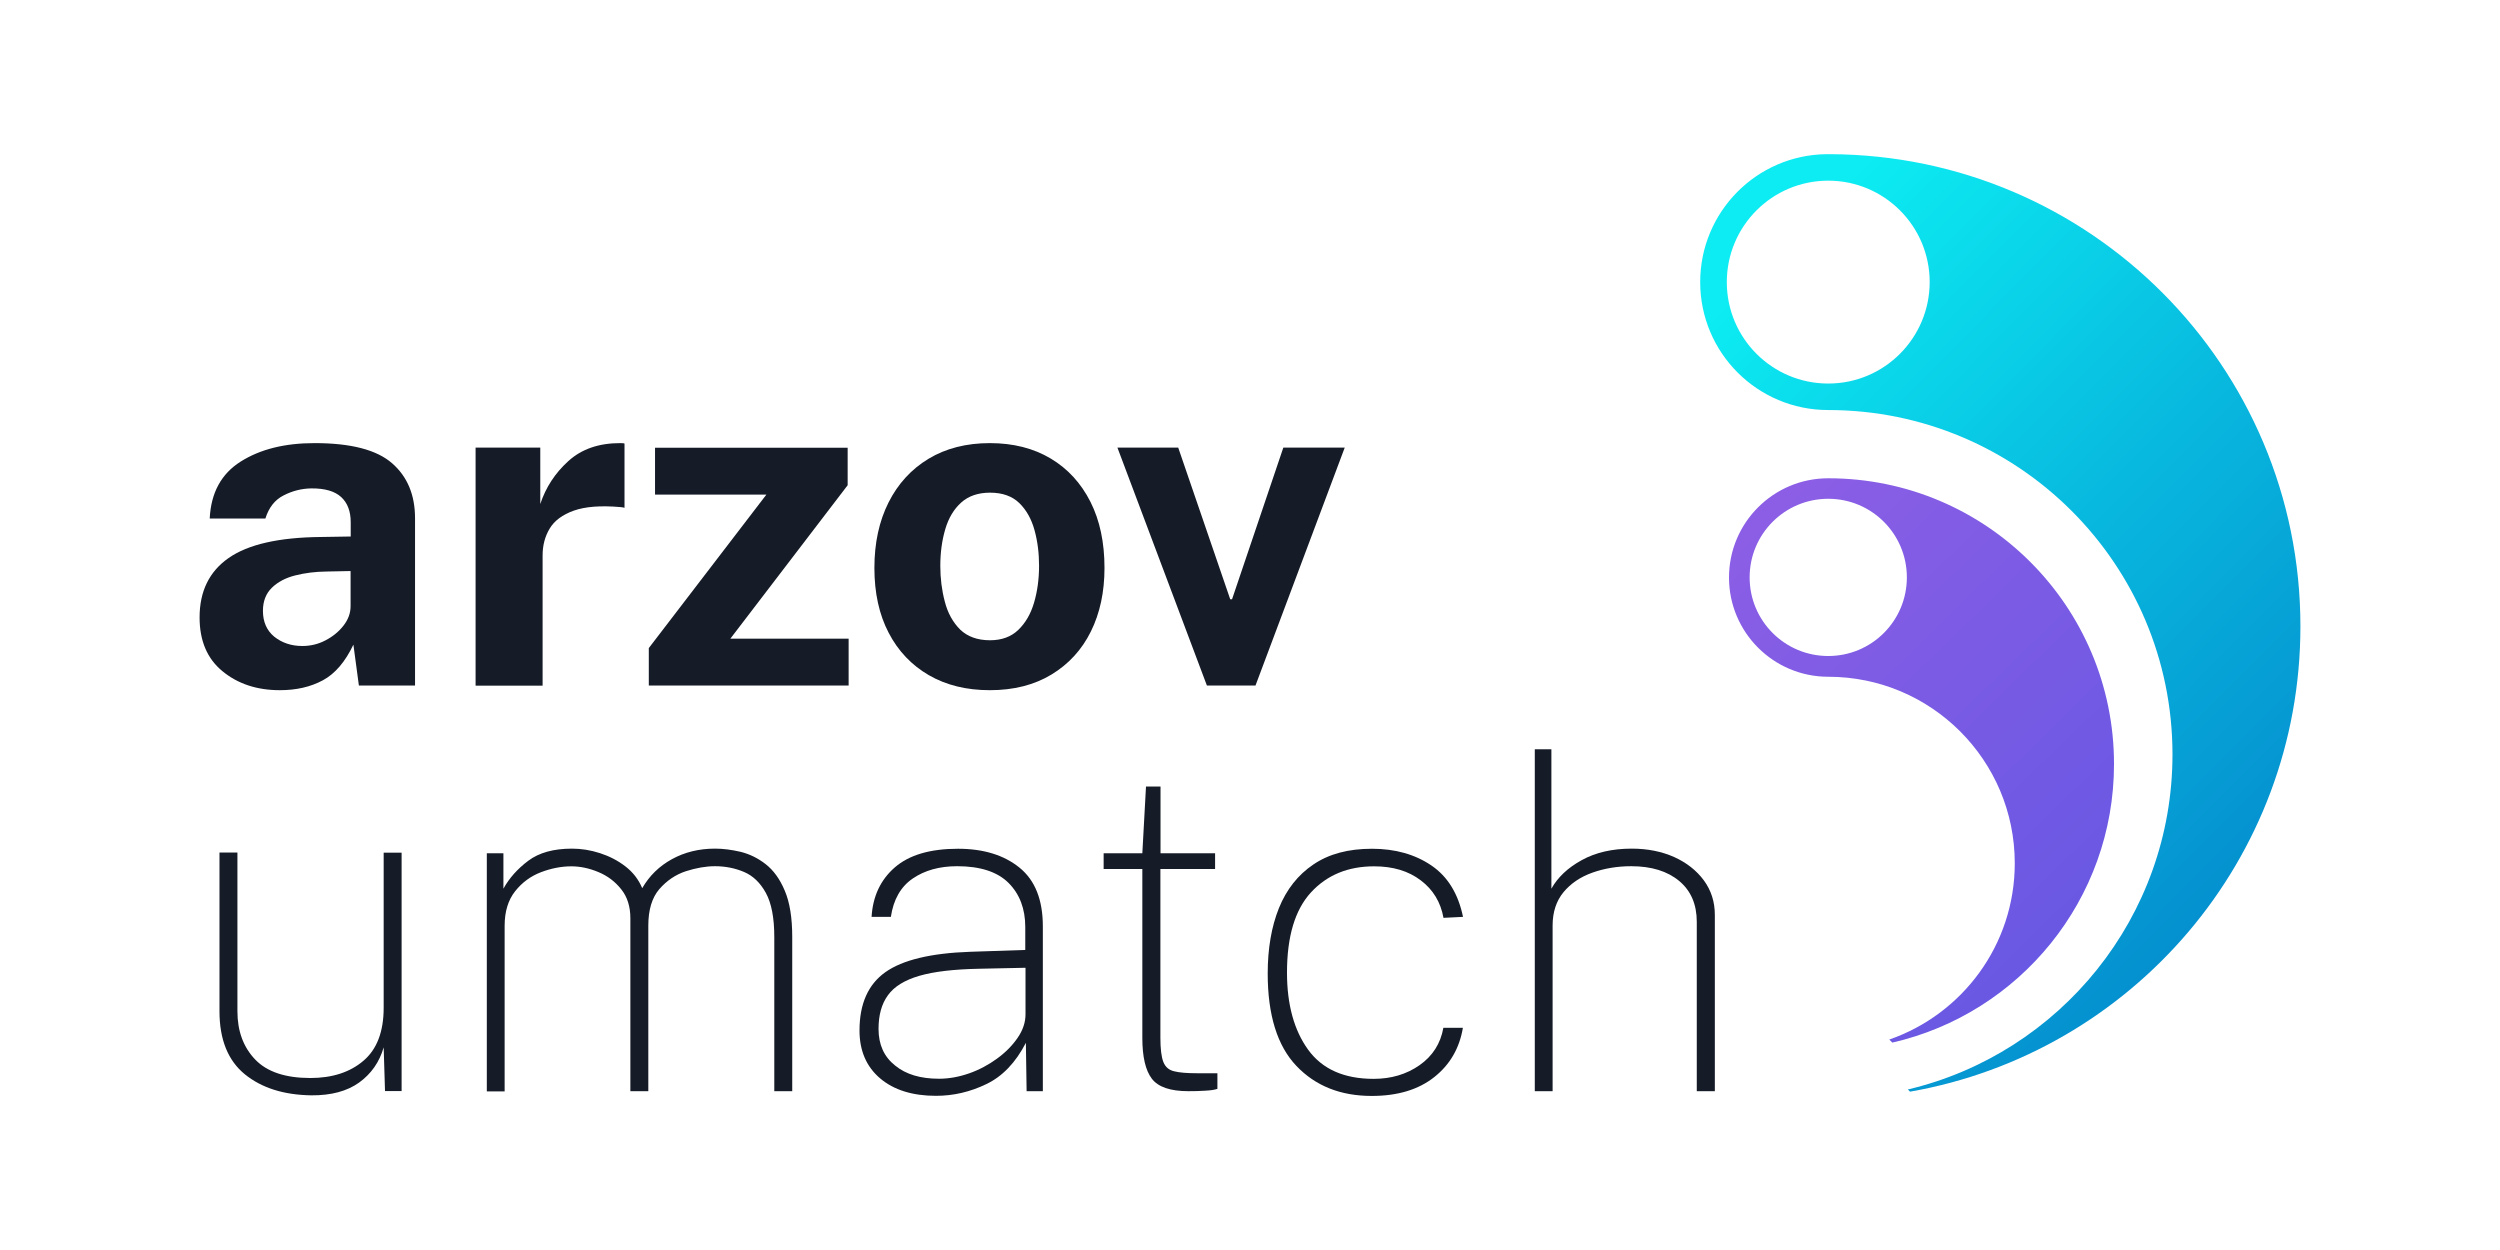<?xml version="1.0" encoding="utf-8"?>
<!-- Generator: Adobe Illustrator 24.2.1, SVG Export Plug-In . SVG Version: 6.00 Build 0)  -->
<svg version="1.1" id="Capa_1" xmlns="http://www.w3.org/2000/svg" xmlns:xlink="http://www.w3.org/1999/xlink" x="0px" y="0px"
	 viewBox="0 0 2048 1024" style="enable-background:new 0 0 2048 1024;" xml:space="preserve">
<style type="text/css">
	.st0{fill:url(#SVGID_1_);}
	.st1{fill:url(#SVGID_2_);}
	.st2{fill:#161C27;}
</style>
<g>
	<g>
		<linearGradient id="SVGID_1_" gradientUnits="userSpaceOnUse" x1="1380.928" y1="281.097" x2="2095.128" y2="992.308">
			<stop  offset="0" style="stop-color:#0CECF2"/>
			<stop  offset="0.32" style="stop-color:#08BADF"/>
			<stop  offset="0.618" style="stop-color:#0592D0"/>
			<stop  offset="0.855" style="stop-color:#037AC7"/>
			<stop  offset="1" style="stop-color:#0271C4"/>
		</linearGradient>
		<path class="st0" d="M1499,126.3c-0.4,0-0.9,0-1.4,0c-0.4,0-0.9,0-1.4,0c-57.3,0.7-103.4,47.4-103.4,104.8
			c0,57.9,46.9,104.8,104.8,104.8c155.8,0,282.1,126.3,282.1,282.1c0,133.3-92.5,245.1-216.8,274.5l1.8,1.8
			c181.7-31.8,319.8-190.3,319.8-381.1C1884.6,300,1712.1,127,1499,126.3z M1497.7,314.2c-45.9,0-83.1-37.2-83.1-83.1
			c0-45.9,37.2-83.1,83.1-83.1c45.9,0,83.1,37.2,83.1,83.1C1580.7,277,1543.6,314.2,1497.7,314.2z"/>
		<linearGradient id="SVGID_2_" gradientUnits="userSpaceOnUse" x1="964.516" y1="0.338" x2="1747.446" y2="801.198">
			<stop  offset="0" style="stop-color:#AD64E6"/>
			<stop  offset="0.213" style="stop-color:#A462E6"/>
			<stop  offset="0.56" style="stop-color:#8C5EE5"/>
			<stop  offset="0.997" style="stop-color:#6457E3"/>
			<stop  offset="1" style="stop-color:#6457E3"/>
		</linearGradient>
		<path class="st1" d="M1497.7,391.8c-44.9,0-81.3,36.4-81.3,81.3s36.4,81.3,81.3,81.3c84.4,0,152.8,68.4,152.8,152.8
			c0,66.9-43,123.7-102.8,144.4l2.5,2.5c104-23.8,181.6-116.9,181.6-228.2C1731.8,496.6,1627,391.8,1497.7,391.8z M1497.7,537.4
			c-35.6,0-64.4-28.8-64.4-64.4s28.8-64.4,64.4-64.4c35.6,0,64.4,28.8,64.4,64.4S1533.3,537.4,1497.7,537.4z"/>
	</g>
	<g>
		<g>
			<path class="st2" d="M229.2,565.4c-18.7,0-34.4-5.2-46.9-15.5c-12.6-10.3-18.8-25-18.8-44.1c0-21.4,7.9-37.6,23.8-48.7
				c15.9-11.1,41.1-16.9,75.7-17.2l24.3-0.4v-11.7c0-8.9-2.6-15.8-7.8-20.6c-5.2-4.8-13.4-7.2-24.4-7.1c-7.9,0.1-15.5,2-22.7,5.7
				c-7.2,3.6-12.2,10-15,19h-45.6c1-21.1,9.5-36.7,25.4-46.7c16-10.1,36.1-15.1,60.5-15.1c29.8,0,50.9,5.5,63.5,16.5
				c12.6,11,18.8,26,18.8,45.1v137h-46l-4.5-33.5c-6.7,14.1-15,23.8-25,29.2C254.5,562.7,242.8,565.4,229.2,565.4z M247.7,529.2
				c6.7,0,13-1.5,18.9-4.6c6-3.1,10.9-7.1,14.8-12.1c3.9-5,5.8-10.3,5.8-15.9v-28.8l-19.8,0.4c-9.2,0.1-17.7,1.2-25.6,3.2
				c-7.9,2-14.3,5.4-19.1,10.1c-4.8,4.7-7.3,11-7.3,18.9c0,9,3.1,16.1,9.3,21.2C231,526.6,238.6,529.2,247.7,529.2z"/>
			<path class="st2" d="M389.6,561.6V366.7h53v46.2c4.5-13.7,12.2-25.4,23-35.2c10.8-9.8,24.9-14.7,42.4-14.7c2,0,3.2,0.1,3.6,0.4
				v52.6c-0.6-0.3-1.8-0.4-3.4-0.6c-16.1-1.4-28.8-0.4-38.1,2.9c-9.3,3.3-15.9,8.2-19.8,14.7c-3.9,6.5-5.8,13.8-5.8,22v106.7H389.6z
				"/>
			<path class="st2" d="M531.5,561.6v-30.7l96.3-125.7h-91.2v-38.4h157.8v30.7l-96.1,125.7h96.9v38.4H531.5z"/>
			<path class="st2" d="M810.8,565.4c-19.1,0-35.7-4.1-49.9-12.3c-14.1-8.2-25.1-19.7-32.9-34.7c-7.8-14.9-11.7-32.7-11.7-53.1
				c0-20.5,3.9-38.4,11.6-53.7s18.7-27.3,32.8-35.8c14.1-8.5,30.9-12.8,50.2-12.8c19.1,0,35.7,4.2,49.8,12.6
				c14.1,8.4,24.9,20.3,32.6,35.5c7.7,15.3,11.5,33.3,11.5,54.2c0,19.6-3.7,36.9-11.1,51.9c-7.4,15-18.2,26.8-32.2,35.3
				C847.4,561.1,830.5,565.4,810.8,565.4z M811,524.5c9.5,0,17.3-2.8,23.2-8.5c5.9-5.7,10.2-13.1,12.9-22.3
				c2.7-9.2,4.1-19.3,4.1-30.2c0-10.3-1.2-20-3.7-29.1c-2.5-9.1-6.6-16.5-12.4-22.2c-5.8-5.7-13.9-8.6-24-8.6
				c-9.8,0-17.7,2.7-23.7,8.1c-6,5.4-10.3,12.6-13,21.7s-4.1,19.1-4.1,30.2c0,10.2,1.2,19.9,3.7,29.3c2.4,9.4,6.7,17,12.6,22.9
				C792.6,521.5,800.7,524.5,811,524.5z"/>
			<path class="st2" d="M1101.6,366.7l-73.1,194.9h-39.8l-73.3-194.9h49.8l42.6,124.2h1.5l42-124.2H1101.6z"/>
			<path class="st2" d="M255.2,897.3c-22.6-0.3-40.8-6-54.7-17.3c-13.8-11.3-20.7-28.5-20.7-51.6v-130h14.7v130
				c0,16.3,4.9,29.5,14.6,39.6c9.7,10.1,24.8,15.1,45.1,15.1c18,0,32.5-4.7,43.5-14.1c11.1-9.4,16.6-23.9,16.6-43.5v-127h14.7v195.3
				h-13.6l-1.1-35.8c-3.5,12.1-10.2,21.7-20.2,28.9C284.3,893.9,271.3,897.4,255.2,897.3z"/>
			<path class="st2" d="M398.8,893.9V699h13.6v29c4.8-8.7,11.6-16.3,20.4-22.9c8.8-6.6,20.7-9.9,35.8-9.9c7.5,0,15.2,1.2,22.9,3.7
				c7.7,2.5,14.7,6.1,20.9,10.9c6.2,4.8,10.8,10.8,13.7,17.8c5.9-10.2,14-18.1,24.4-23.8c10.4-5.7,22.1-8.6,35.3-8.6
				c6.5,0,13.5,0.9,20.8,2.6c7.3,1.8,14.2,5.1,20.6,10.1c6.4,5,11.7,12.2,15.7,21.8c4.1,9.6,6.1,22.2,6.1,37.9v126.3h-14.7V767.6
				c0-15.7-2.3-27.7-6.9-36.1c-4.6-8.4-10.6-14.1-17.9-17.2c-7.3-3.1-15.3-4.7-23.8-4.7c-7.4,0-15.4,1.4-23.8,4.1
				c-8.5,2.8-15.7,7.7-21.8,14.7c-6,7-9,17-9,29.8v135.7h-14.7V752.2c0-9.5-2.5-17.5-7.5-23.7c-5-6.3-11.2-11-18.7-14.1
				c-7.4-3.1-14.8-4.7-22.1-4.7c-8.2,0-16.5,1.6-24.9,4.8s-15.5,8.4-21.2,15.6c-5.7,7.2-8.6,16.6-8.6,28.3v135.7H398.8z"/>
			<path class="st2" d="M766.7,897.7c-19.2,0-34.5-4.8-45.7-14.3c-11.2-9.5-16.9-22.6-16.9-39.2c0-21.9,7.1-37.8,21.2-47.8
				c14.1-10,37.3-15.6,69.6-16.7l45-1.5v-18.8c0-14.9-4.6-27-13.7-36.1c-9.1-9.1-23.2-13.7-42.1-13.7c-14.5,0-26.6,3.4-36.4,10.1
				c-9.8,6.7-15.8,17.2-17.9,31.4h-15.8c1-16.8,7.3-30.3,19-40.5c11.7-10.2,29-15.3,51.8-15.3c20.9,0,37.7,5.2,50.4,15.5
				c12.8,10.4,19.1,26.4,19.1,48.2v134.9H841l-0.6-39.6c-8.4,16.2-19.2,27.5-32.4,33.8C794.8,894.5,781,897.7,766.7,897.7z
				 M769.2,883.7c8.2,0,16.4-1.5,24.7-4.4c8.3-2.9,15.9-7,22.9-12.1c7-5.1,12.6-10.8,16.9-17.1c4.3-6.3,6.4-12.7,6.4-19.2v-38.1
				l-37.9,0.8c-20.7,0.4-37.1,2.3-49.1,5.8c-12,3.5-20.6,8.8-25.7,15.9c-5.2,7.1-7.7,16.3-7.7,27.6c0,12.8,4.5,22.8,13.6,30
				C742.2,880.2,754.2,883.7,769.2,883.7z"/>
			<path class="st2" d="M995.3,711.9h-44.7v138.3c0,9,0.8,15.6,2.4,19.7c1.6,4.1,4.5,6.7,8.9,7.7c4.3,1.1,10.6,1.6,18.8,1.6h16.6
				V892c-2.4,0.8-5.7,1.3-10.1,1.5c-4.3,0.3-8.9,0.4-13.7,0.4c-14.7,0-24.7-3.4-29.9-10.2c-5.2-6.8-7.8-18-7.8-33.5V711.9h-31.7V699
				h31.7l3-54.7h11.9V699h44.7V711.9z"/>
			<path class="st2" d="M1123.9,695.3c19.1,0,35.3,4.6,48.7,13.7c13.4,9.1,22,23.2,25.9,42.1l-16,0.8c-2.3-12.8-8.5-23.1-18.6-30.7
				c-10.1-7.7-22.8-11.5-38.2-11.5c-21.4,0-38.6,7.1-51.7,21.3c-13.1,14.2-19.7,36.1-19.7,65.8c0,26.1,5.8,47.2,17.3,63.1
				c11.6,16,29.5,23.9,53.7,23.9c14.3,0,26.9-3.7,37.6-11.2c10.7-7.5,17.2-17.7,19.5-30.6h16c-2.8,16.7-10.6,30.2-23.5,40.4
				c-12.9,10.2-29.9,15.4-51.2,15.4c-25.5,0-46.1-8.2-61.7-24.6c-15.6-16.4-23.5-41.6-23.5-75.7c0-20.5,3.1-38.4,9.2-53.6
				c6.2-15.3,15.6-27.2,28.2-35.7C1088.7,699.5,1104.6,695.3,1123.9,695.3z"/>
			<path class="st2" d="M1257.3,893.9V613.8h13.6v114.2c5.2-9.3,13.4-17.1,24.9-23.4c11.4-6.3,25.1-9.4,40.9-9.4
				c12.9,0,24.5,2.3,34.8,6.9c10.2,4.6,18.3,11,24.3,19.1c6,8.2,9,17.6,9,28.3v144.4H1390V755.2c0-14.3-4.8-25.5-14.4-33.5
				c-9.6-8-22.7-12.1-39.3-12.1c-11.4,0-22.1,1.8-31.9,5.3c-9.8,3.5-17.7,8.9-23.6,16c-5.9,7.2-8.9,16.3-8.9,27.3v135.7H1257.3z"/>
		</g>
	</g>
</g>
</svg>
